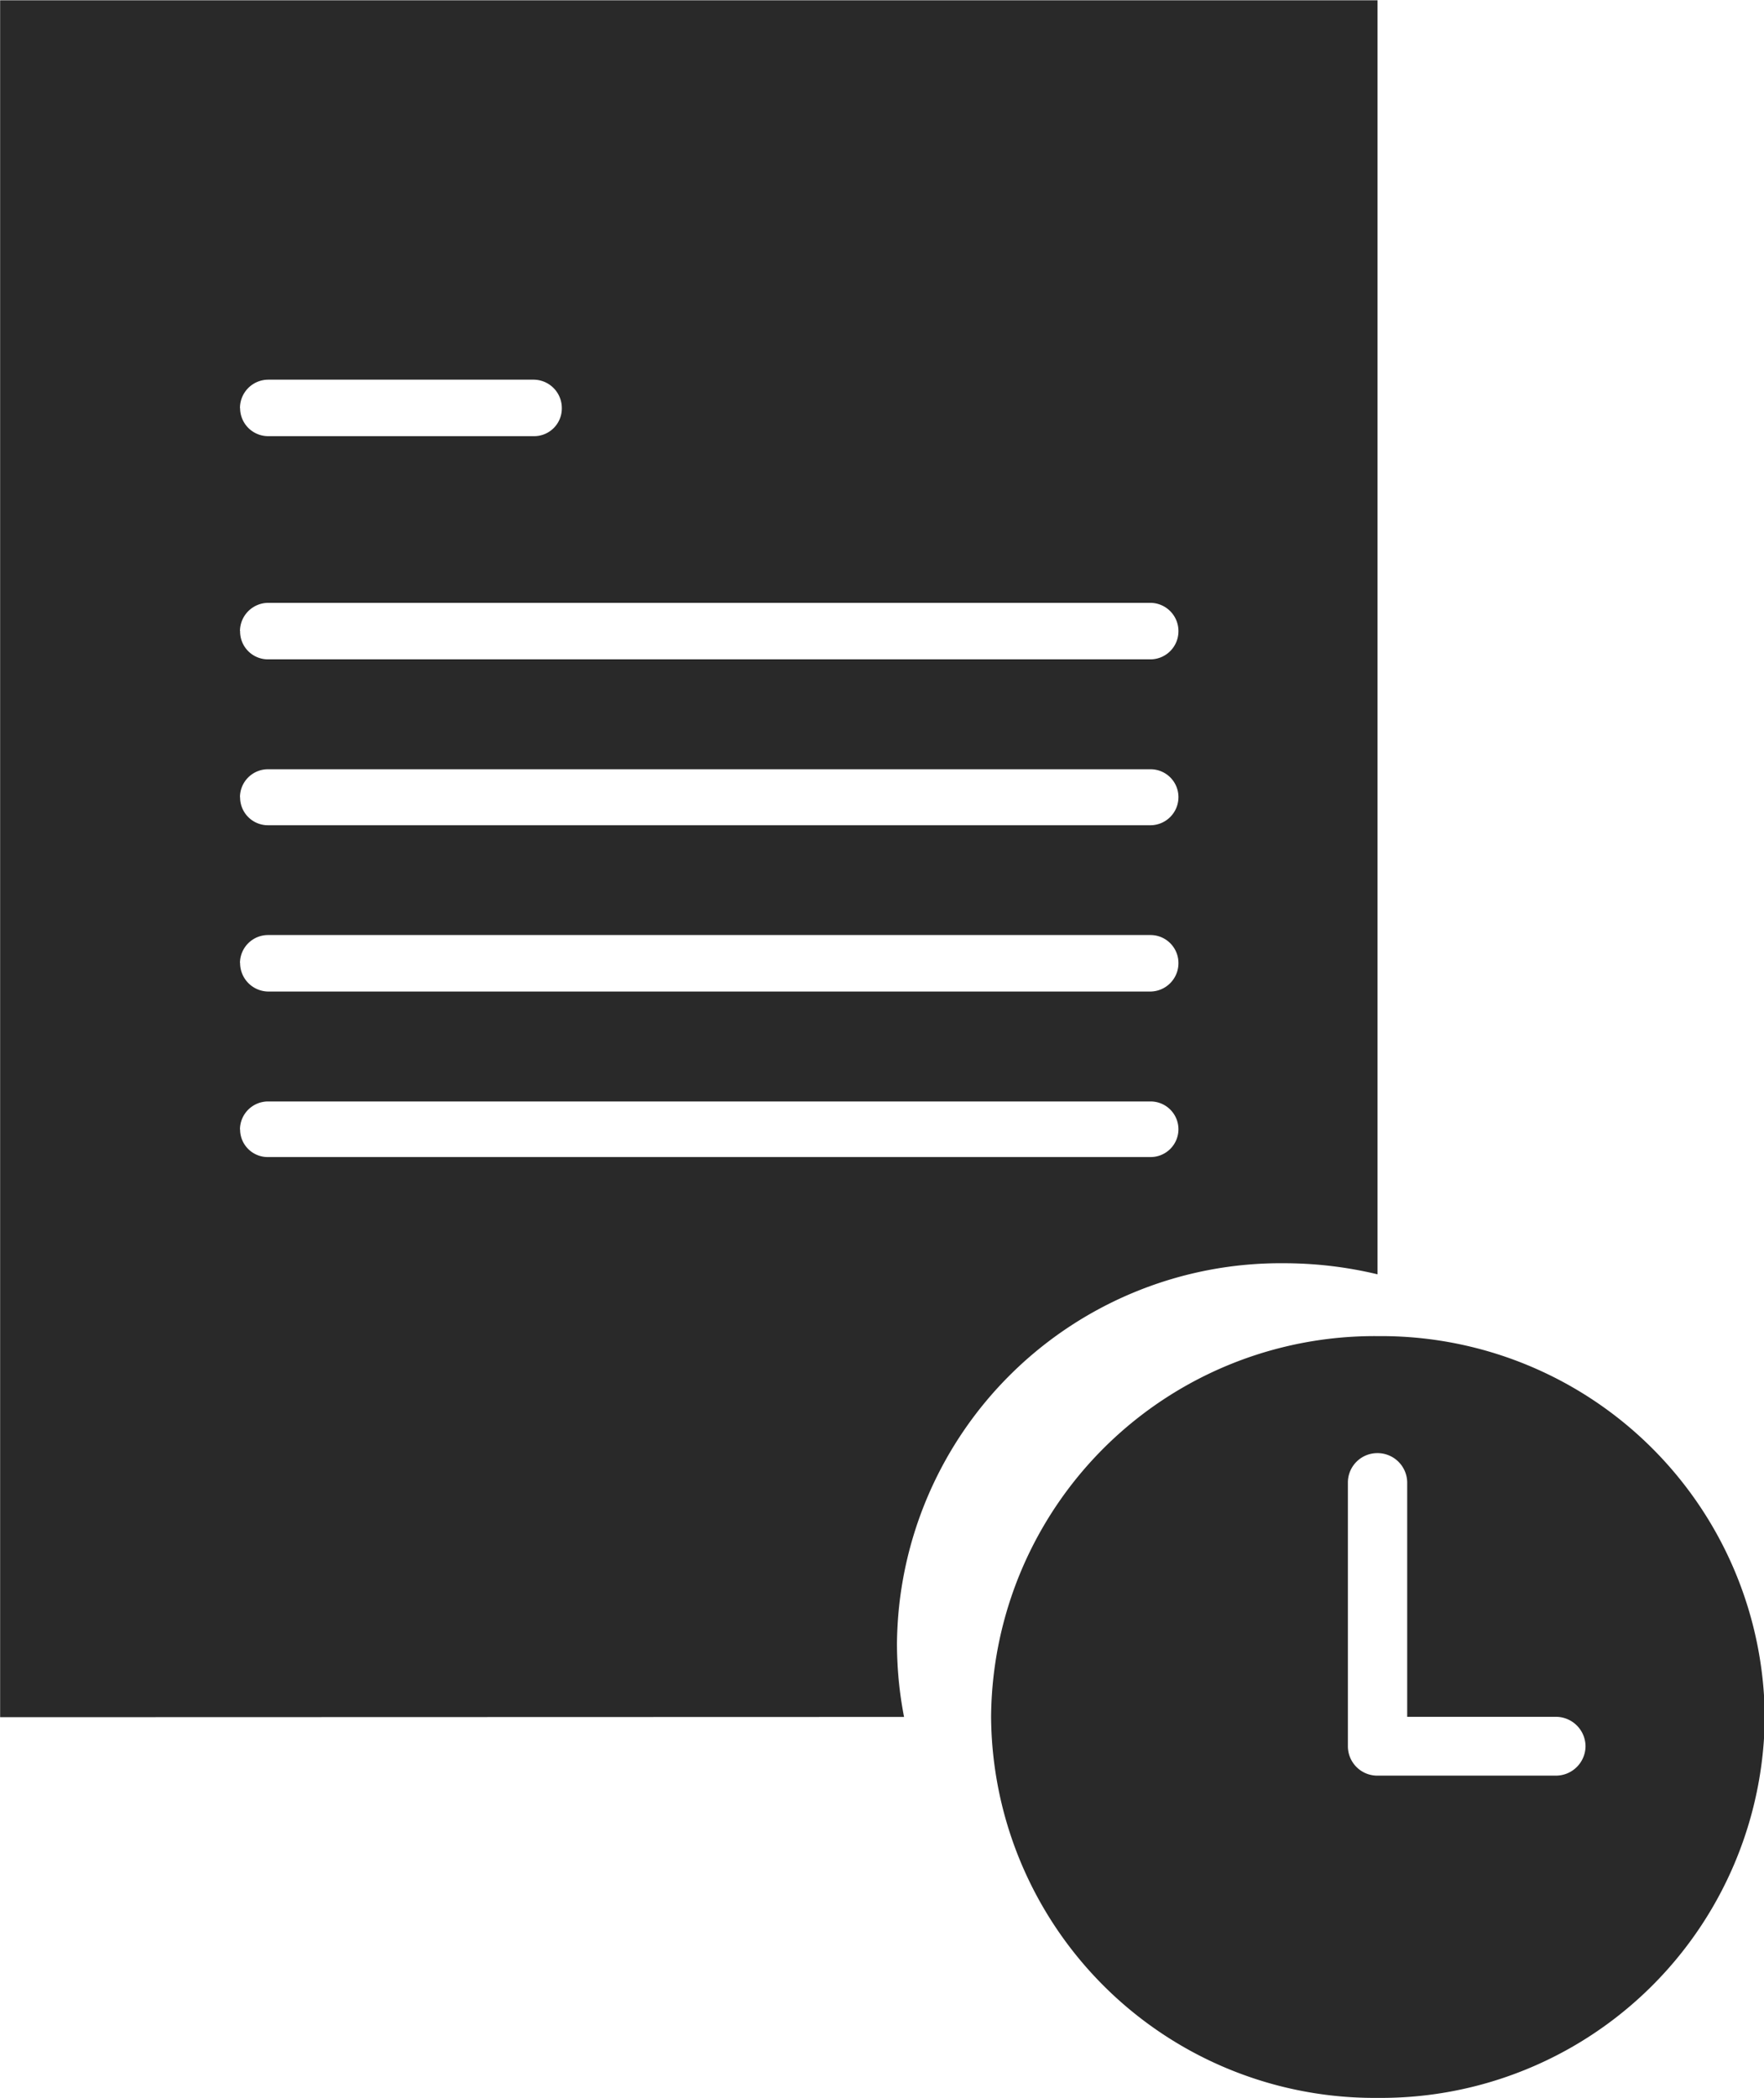<svg xmlns="http://www.w3.org/2000/svg" width="13.68" height="16.262" viewBox="0 0 13.68 16.262">
  <path id="Contract" d="M2386.685-15560.694a2.974,2.974,0,0,1,3-2.951,2.975,2.975,0,0,1,3,2.951,2.976,2.976,0,0,1-3,2.954A2.974,2.974,0,0,1,2386.685-15560.694Zm2.767-1.816v2.044a.228.228,0,0,0,.229.228h1.383a.23.23,0,0,0,.231-.228.23.23,0,0,0-.231-.228h-1.152v-1.816a.23.23,0,0,0-.232-.228A.228.228,0,0,0,2389.452-15562.511Zm-10.452,1.819V-15574h10.682v9.876a3.117,3.117,0,0,0-.727-.086,2.976,2.976,0,0,0-3,2.948,3,3,0,0,0,.055.569v0Zm1.861-4.556a.214.214,0,0,0,.219.214h6.842a.216.216,0,0,0,.216-.214.216.216,0,0,0-.216-.217l-6.842,0A.218.218,0,0,0,2380.86-15565.247Zm0-1.291a.221.221,0,0,0,.219.222h6.842a.22.22,0,0,0,.216-.222.217.217,0,0,0-.216-.216h-6.842A.218.218,0,0,0,2380.86-15566.538Zm0-1.284a.216.216,0,0,0,.219.217h6.842a.218.218,0,0,0,.216-.217.216.216,0,0,0-.216-.217h-6.842A.217.217,0,0,0,2380.86-15567.822Zm0-1.288a.216.216,0,0,0,.219.219h6.842a.218.218,0,0,0,.216-.219.219.219,0,0,0-.216-.219h-6.842A.22.22,0,0,0,2380.86-15569.11Zm0-1.728a.218.218,0,0,0,.219.217h2.057a.215.215,0,0,0,.219-.217.22.22,0,0,0-.219-.221h-2.057A.22.22,0,0,0,2380.86-15570.838Z" transform="translate(-2378.999 15574.002)" fill="#292929"/>
</svg>
